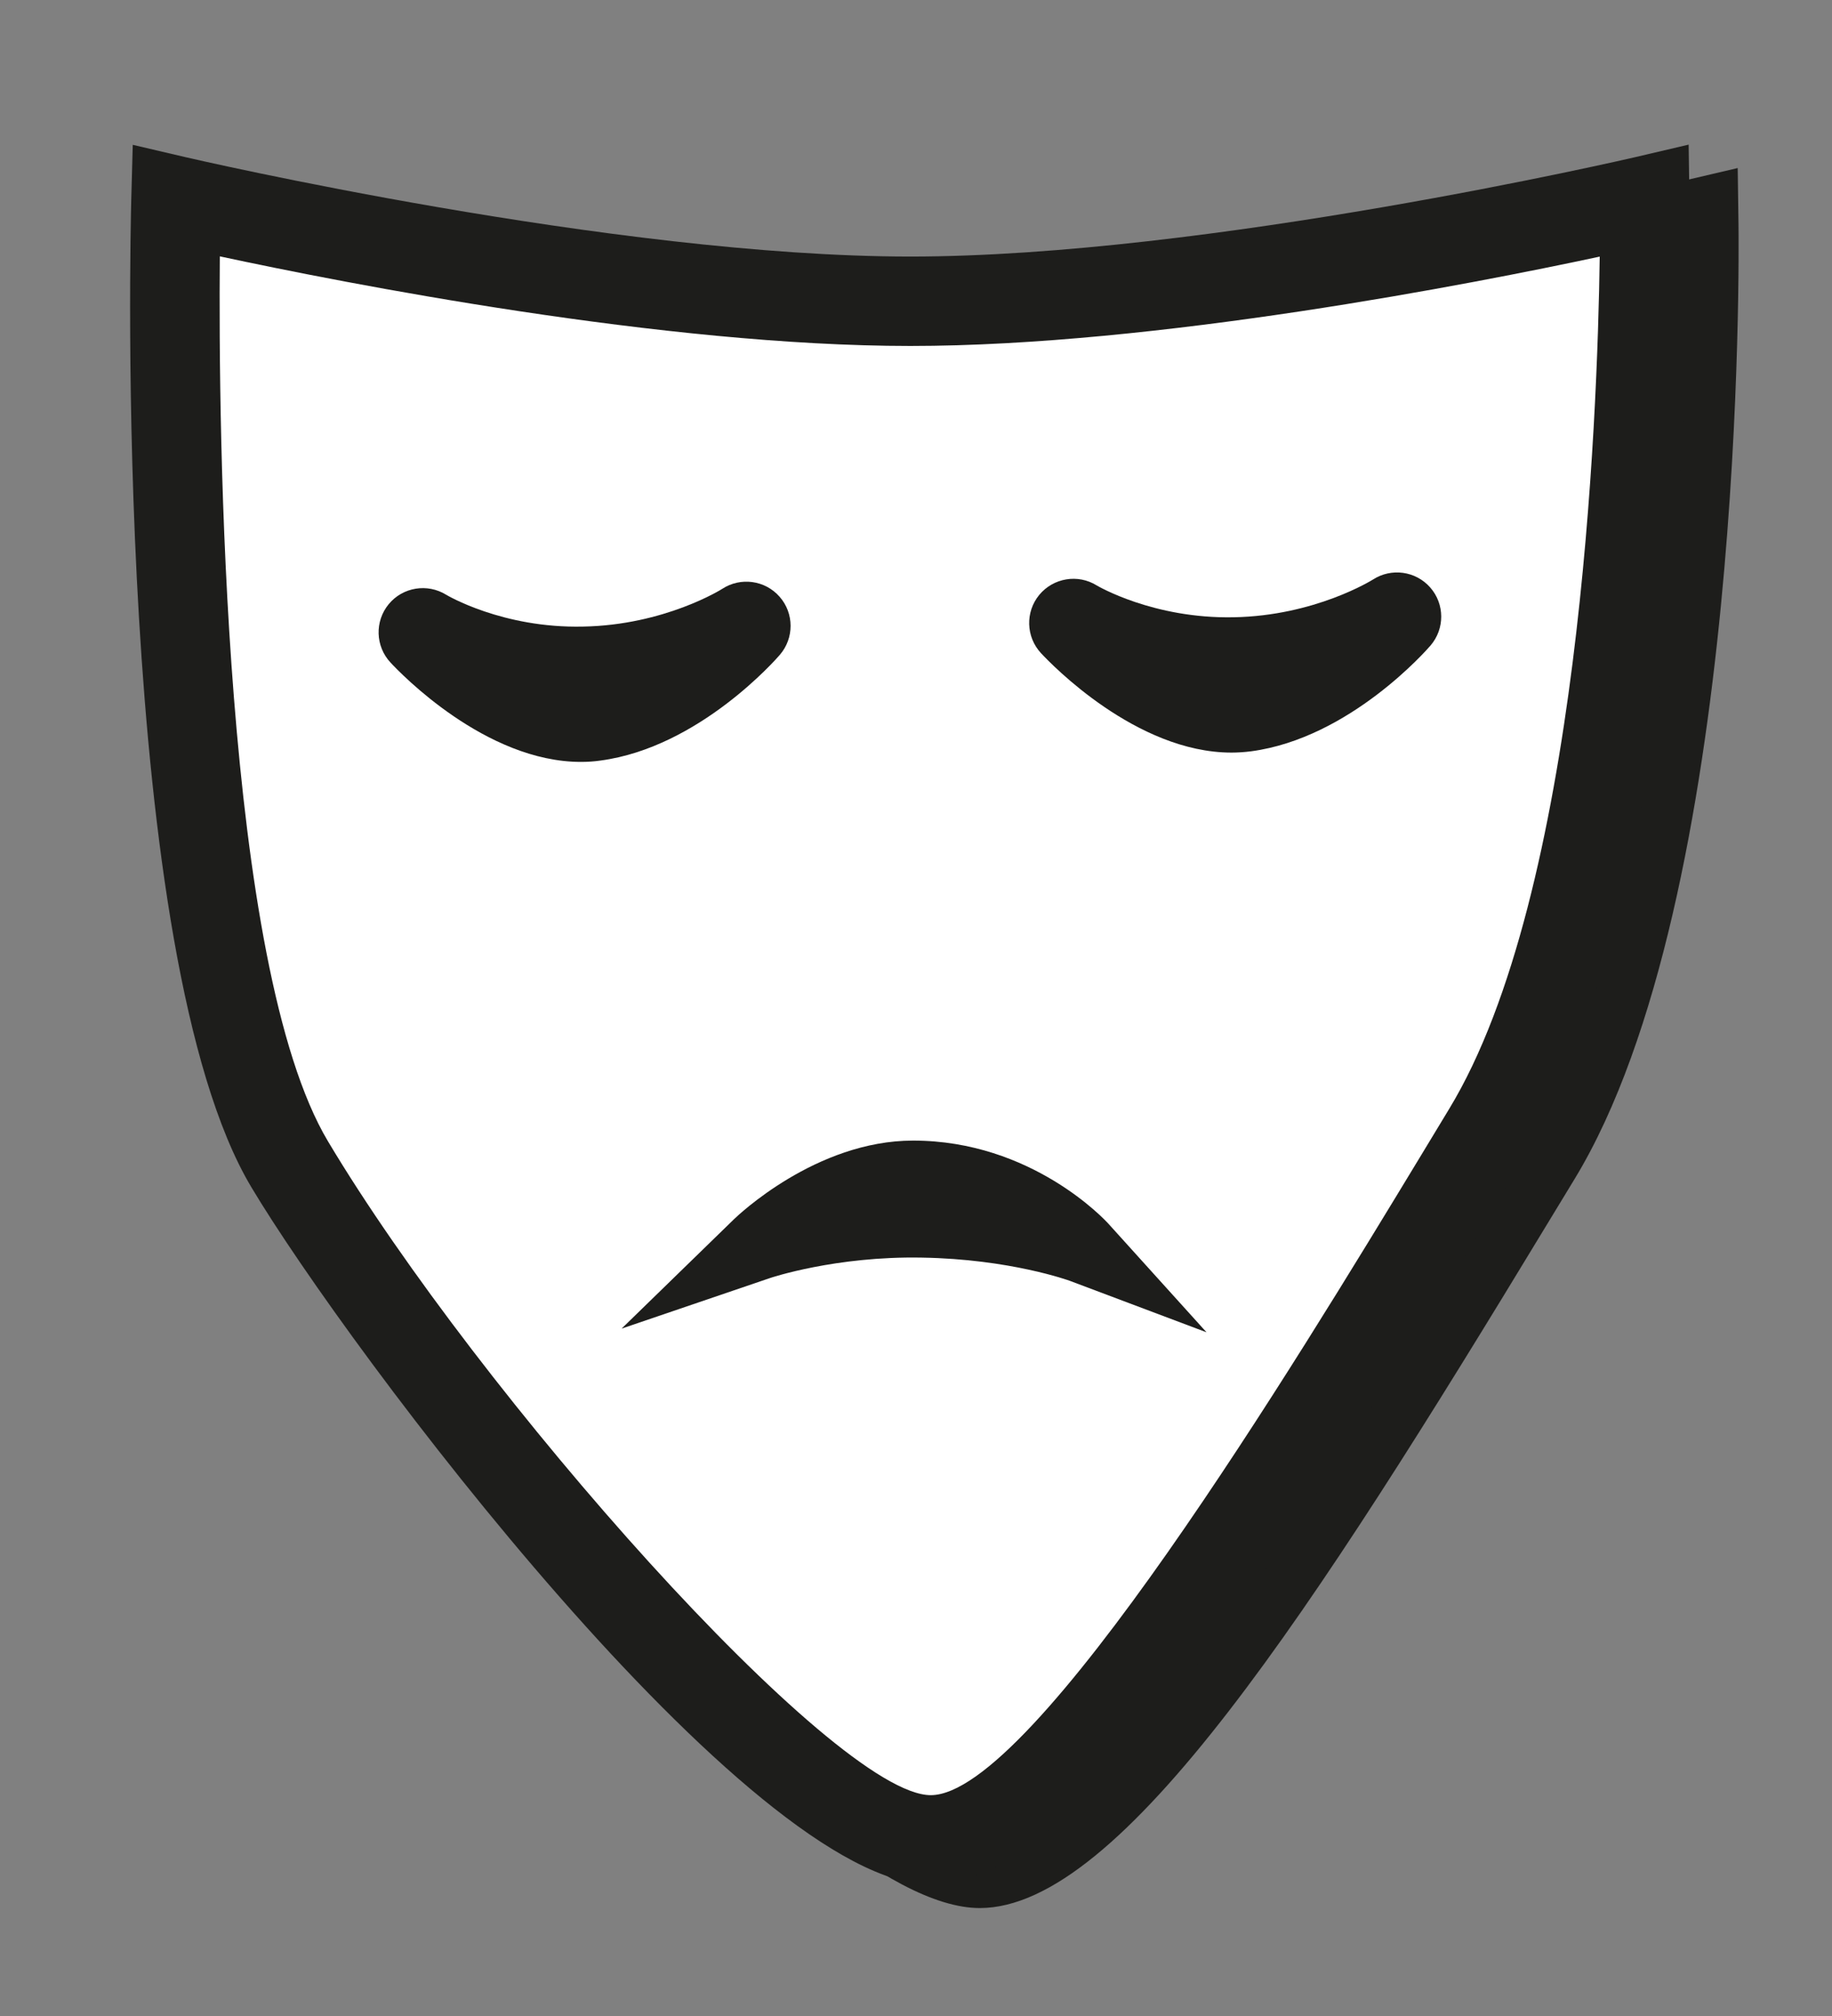 <?xml version="1.0" encoding="utf-8"?>
<!-- Generator: Adobe Illustrator 25.2.1, SVG Export Plug-In . SVG Version: 6.00 Build 0)  -->
<svg version="1.1" id="Calque_1" xmlns="http://www.w3.org/2000/svg" xmlns:xlink="http://www.w3.org/1999/xlink" x="0px" y="0px"
	 viewBox="0 0 283.46 311.81" style="enable-background:new 0 0 283.46 311.81;" xml:space="preserve">
<rect x="0" y="0" width="283.46" height="311.81" fill="#808080" stroke="none"/>
<style type="text/css">
	.st0{fill:#1D1D1B;}
	.st1{fill:#FFFFFF;}
</style>
<g>
	<g>
		<g>
			<g>
				<g>
					<path class="st0" d="M34.81,34.69c0,0-3.07,114.39,17.59,148.99c20.57,34.44,78.31,104.51,99.21,104.51
						s60.37-67.08,86.12-109.45s24.34-144.05,24.34-144.05s-66.37,15.53-113.62,15.53S34.81,34.69,34.81,34.69z"/>
					<path class="st0" d="M151.6,295.11c-28.03,0-90.14-82.75-105.14-107.88C25.02,151.32,27.77,39.26,27.9,34.5l0.23-8.48
						l8.26,1.93c0.66,0.15,66.17,15.35,112.06,15.35c45.88,0,111.39-15.2,112.05-15.35l8.37-1.96l0.12,8.59
						c0.06,4.23,1.13,104.18-25.34,147.74l-4.31,7.09C203.03,249.3,173.52,295.11,151.6,295.11z M41.6,43.28
						c-0.22,26.74,0.47,109.63,16.73,136.86c23.3,39.02,78.34,101.14,93.27,101.14c15.87,0,56.42-66.88,75.9-99.02l4.31-7.11
						c20.19-33.22,22.96-106.8,23.3-131.84c-19.59,4.19-68.7,13.83-106.67,13.83C110.37,57.14,61.08,47.45,41.6,43.28z"/>
				</g>
			</g>
			<g>
				<g>
					<path class="st1" d="M27.23,31.06c0,0-3.07,114.39,17.59,148.99c20.57,34.44,78.31,104.51,99.21,104.51
						s60.37-67.08,86.12-109.45s24.34-144.05,24.34-144.05S188.11,46.6,140.86,46.6S27.23,31.06,27.23,31.06z"/>
					<path class="st0" d="M144.02,291.48c-28.03,0-90.14-82.75-105.14-107.88C17.43,147.69,20.19,35.63,20.31,30.88l0.23-8.48
						l8.26,1.93c0.66,0.15,66.17,15.35,112.06,15.35s111.39-15.2,112.05-15.35l8.37-1.96l0.12,8.59
						c0.06,4.23,1.13,104.17-25.34,147.74l-4.28,7.05C195.46,245.66,165.94,291.48,144.02,291.48z M34.01,39.65
						c-0.22,26.74,0.47,109.63,16.73,136.86c23.3,39.02,78.34,101.14,93.27,101.14c15.88,0,56.44-66.91,75.93-99.06l4.28-7.07
						c20.21-33.24,22.96-106.8,23.3-131.83c-19.59,4.19-68.71,13.82-106.67,13.82C102.79,53.51,53.49,43.83,34.01,39.65z"/>
				</g>
			</g>
		</g>
	</g>
	<g>
		<g>
			<path class="st1" d="M216.14,95.38c0,0-10.21,6.66-25.13,6.94c-14.92,0.27-24.93-5.95-24.93-5.95s13.72,14.77,26.59,13.05
				C205.53,107.7,216.14,95.38,216.14,95.38z"/>
			<path class="st0" d="M190.54,116.4c-14.74,0-27.93-13.72-29.47-15.38c-2.33-2.51-2.45-6.36-0.27-9.01
				c2.19-2.64,5.99-3.27,8.9-1.46c0.05,0.03,8.71,5.17,21.19,4.92c12.6-0.23,21.43-5.77,21.52-5.82c2.86-1.86,6.65-1.34,8.89,1.22
				c2.25,2.56,2.26,6.39,0.04,8.97c-0.5,0.59-12.48,14.32-27.75,16.36C192.55,116.33,191.54,116.4,190.54,116.4z"/>
		</g>
		<g>
			<path class="st1" d="M115.48,96.82c0,0-10.21,6.66-25.13,6.94s-24.93-5.95-24.93-5.95s13.72,14.77,26.59,13.05
				S115.48,96.82,115.48,96.82z"/>
			<path class="st0" d="M89.88,117.84c-14.74,0-27.93-13.71-29.47-15.38c-2.33-2.51-2.45-6.36-0.27-9.01
				c2.18-2.65,5.99-3.26,8.9-1.46c0.05,0.03,8.7,5.21,21.19,4.92c12.6-0.23,21.43-5.77,21.51-5.83c2.85-1.86,6.64-1.35,8.89,1.22
				c2.25,2.56,2.26,6.39,0.04,8.97c-0.5,0.59-12.48,14.32-27.75,16.36C91.9,117.78,90.88,117.84,89.88,117.84z"/>
		</g>
		<g>
			<path class="st1" d="M117.39,192.49c0,0,10.68-3.69,25.32-3.45c14.92,0.24,24.74,3.94,24.74,3.94s-10.03-11.09-26.19-11.09
				C128.28,181.89,117.39,192.49,117.39,192.49z"/>
			<path class="st0" d="M186.68,206.06l-21.15-7.96c-0.08-0.03-9.24-3.37-22.9-3.59c-13.36-0.25-23.36,3.12-23.46,3.15l-22.99,7.83
				l17.4-16.93c0.51-0.49,12.66-12.15,27.7-12.15c18.38,0,29.78,12.36,30.25,12.89L186.68,206.06z"/>
		</g>
	</g>
</g>
<g>
	<g>
		<g>
			<g>
				<path class="st0" d="M334.69-39.06c0,0-3.07,114.39,17.59,148.99c20.57,34.44,78.31,104.51,99.21,104.51
					c20.9,0,60.37-67.08,86.12-109.45s24.34-144.05,24.34-144.05s-66.37,15.53-113.62,15.53S334.69-39.06,334.69-39.06z"/>
				<path class="st0" d="M451.48,221.36c-28.03,0-90.14-82.75-105.14-107.88C324.9,77.57,327.65-34.49,327.78-39.24l0.23-8.48
					l8.26,1.93c0.66,0.15,66.17,15.35,112.06,15.35c45.88,0,111.39-15.2,112.05-15.35l8.37-1.96l0.12,8.59
					c0.06,4.23,1.13,104.18-25.34,147.74l-4.31,7.09C502.91,175.56,473.4,221.36,451.48,221.36z M341.48-30.47
					c-0.22,26.74,0.47,109.63,16.73,136.86c23.3,39.02,78.34,101.14,93.27,101.14c15.87,0,56.42-66.88,75.9-99.02l4.31-7.11
					C551.89,68.19,554.65-5.39,555-30.43c-19.59,4.19-68.7,13.83-106.67,13.83C410.26-16.61,360.96-26.29,341.48-30.47z"/>
			</g>
		</g>
		<g>
			<g>
				<path class="st1" d="M327.11-42.69c0,0-3.07,114.39,17.59,148.99c20.57,34.44,78.31,104.51,99.21,104.51
					s60.37-67.08,86.12-109.45C555.77,59,554.36-42.69,554.36-42.69s-66.37,15.53-113.62,15.53S327.11-42.69,327.11-42.69z"/>
				<path class="st0" d="M443.9,217.73c-28.03,0-90.14-82.75-105.14-107.88C317.31,73.94,320.07-38.12,320.2-42.87l0.23-8.48
					l8.26,1.93c0.66,0.15,66.17,15.35,112.06,15.35s111.39-15.2,112.05-15.35l8.37-1.96l0.12,8.59
					c0.06,4.23,1.13,104.17-25.34,147.74l-4.28,7.05C495.34,171.91,465.82,217.73,443.9,217.73z M333.9-34.1
					c-0.22,26.74,0.47,109.63,16.73,136.86c23.3,39.02,78.34,101.14,93.27,101.14c15.88,0,56.44-66.91,75.93-99.06l4.28-7.07
					c20.21-33.24,22.96-106.8,23.3-131.83c-19.59,4.19-68.71,13.82-106.67,13.82C402.67-20.24,353.38-29.92,333.9-34.1z"/>
			</g>
		</g>
	</g>
	<g>
		<path class="st0" d="M366.46,45.07c-1.38,0-2.76-0.42-3.95-1.27c-2.74-1.97-3.64-5.63-2.09-8.63c0.35-0.68,8.76-16.71,23.04-22.2
			c14.87-5.73,32.9,5.83,34.91,7.17c2.83,1.89,3.83,5.58,2.34,8.64c-1.5,3.06-5.03,4.54-8.26,3.46c-0.06-0.02-9.55-2.98-21.61,0.13
			c-12.12,3.13-19.4,10.54-19.47,10.61C370.04,44.36,368.25,45.07,366.46,45.07z"/>
		<path class="st0" d="M511.6,45.23c-1.9,0-3.78-0.79-5.11-2.31c-0.04-0.05-6.75-7.39-18.73-10.78
			c-12.04-3.41-22.07-0.68-22.16-0.65c-3.24,0.92-6.69-0.69-8.06-3.77c-1.38-3.08-0.3-6.7,2.55-8.5
			c0.64-0.41,15.98-10.02,31.09-7.56c15.74,2.57,25.47,21.63,26.53,23.8c1.5,3.06,0.49,6.75-2.34,8.64
			C514.22,44.86,512.91,45.23,511.6,45.23z"/>
		<path class="st0" d="M440.07,153.07c-0.2,0-0.39,0-0.59-0.01c-16.91-0.59-35.31-26.91-38.83-32.18l-13.09-19.62l21.52,9.64
			c0.14,0.06,15.27,6.67,28.02,3.74c14.21-3.26,31.62-12.27,31.79-12.36l16.45-8.56l-7.01,17.16
			C475.43,117.98,460.07,153.07,440.07,153.07z M424.31,128.67c5.69,5.94,11.62,10.66,15.64,10.8c0.05,0,0.11,0,0.16,0
			c4.86,0,11.47-7.77,17.15-17.07c-5.41,2.12-11.42,4.18-17.12,5.49C434.8,129.12,429.34,129.18,424.31,128.67z"/>
	</g>
</g>
<g>
	<g>
		<g>
			<g>
				<g>
					<path class="st0" d="M372.02,43.38c0,0-3.07,114.39,17.59,148.99c20.57,34.44,78.31,104.51,99.21,104.51
						c20.9,0,60.37-67.08,86.12-109.45c25.75-42.37,24.34-144.05,24.34-144.05S532.9,58.91,485.65,58.91S372.02,43.38,372.02,43.38z
						"/>
					<path class="st0" d="M488.81,303.79c-28.03,0-90.14-82.75-105.14-107.88c-21.44-35.91-18.69-147.97-18.56-152.73l0.23-8.48
						l8.26,1.93C374.25,36.8,439.76,52,485.65,52c45.89,0,111.39-15.2,112.05-15.35l8.37-1.96l0.12,8.59
						c0.06,4.23,1.13,104.18-25.34,147.74l-4.31,7.09C540.24,257.99,510.73,303.79,488.81,303.79z M378.8,51.97
						c-0.22,26.74,0.47,109.63,16.73,136.86c23.3,39.02,78.34,101.14,93.27,101.14c15.87,0,56.42-66.88,75.9-99.02l4.31-7.11
						c20.19-33.22,22.96-106.8,23.3-131.84c-19.59,4.19-68.7,13.83-106.67,13.83C447.58,65.83,398.28,56.14,378.8,51.97z"/>
				</g>
			</g>
			<g>
				<g>
					<path class="st1" d="M364.43,39.75c0,0-3.07,114.39,17.59,148.99c20.57,34.44,78.31,104.51,99.21,104.51
						s60.37-67.08,86.12-109.45s24.34-144.05,24.34-144.05s-66.37,15.53-113.62,15.53S364.43,39.75,364.43,39.75z"/>
					<path class="st0" d="M481.22,300.16c-28.03,0-90.14-82.75-105.14-107.88c-21.44-35.91-18.69-147.97-18.56-152.72l0.23-8.48
						l8.26,1.93c0.66,0.15,66.17,15.35,112.06,15.35s111.39-15.2,112.05-15.35l8.37-1.96l0.12,8.59
						c0.06,4.23,1.13,104.17-25.34,147.74l-4.28,7.05C532.67,254.34,503.15,300.16,481.22,300.16z M371.22,48.34
						c-0.22,26.74,0.47,109.63,16.73,136.86c23.3,39.02,78.34,101.14,93.27,101.14c15.88,0,56.44-66.91,75.93-99.06l4.28-7.07
						c20.21-33.24,22.96-106.8,23.3-131.83c-19.59,4.19-68.71,13.82-106.67,13.82C439.99,62.2,390.7,52.51,371.22,48.34z"/>
				</g>
			</g>
		</g>
	</g>
	<g>
		<g>
			<path class="st1" d="M553.34,104.06c0,0-10.21,6.66-25.13,6.94c-14.92,0.27-24.93-5.95-24.93-5.95s13.72,14.77,26.59,13.05
				S553.34,104.06,553.34,104.06z"/>
			<path class="st0" d="M527.74,125.09c-14.74,0-27.93-13.72-29.47-15.38c-2.33-2.51-2.45-6.36-0.27-9.01
				c2.19-2.64,5.99-3.27,8.9-1.46c0.05,0.03,8.71,5.17,21.19,4.92c12.6-0.23,21.43-5.77,21.52-5.82c2.86-1.86,6.65-1.34,8.89,1.22
				c2.25,2.56,2.26,6.39,0.04,8.97c-0.5,0.59-12.48,14.32-27.75,16.36C529.76,125.02,528.75,125.09,527.74,125.09z"/>
		</g>
		<g>
			<path class="st1" d="M452.69,105.51c0,0-10.21,6.66-25.13,6.94c-14.92,0.27-24.93-5.95-24.93-5.95s13.72,14.77,26.59,13.05
				S452.69,105.51,452.69,105.51z"/>
			<path class="st0" d="M427.08,126.53c-14.74,0-27.93-13.71-29.47-15.38c-2.33-2.51-2.45-6.36-0.27-9.01
				c2.18-2.65,5.99-3.26,8.9-1.46c0.05,0.03,8.7,5.21,21.19,4.92c12.6-0.23,21.43-5.77,21.51-5.83c2.85-1.86,6.64-1.35,8.89,1.22
				c2.25,2.56,2.26,6.39,0.04,8.97c-0.5,0.59-12.48,14.32-27.75,16.36C429.1,126.47,428.09,126.53,427.08,126.53z"/>
		</g>
		<g>
			<path class="st1" d="M454.6,201.18c0,0,10.68-3.69,25.32-3.45c14.92,0.24,24.74,3.94,24.74,3.94s-10.03-11.09-26.19-11.09
				C465.49,190.58,454.6,201.18,454.6,201.18z"/>
			<path class="st0" d="M523.89,214.75l-21.15-7.96c-0.08-0.03-9.24-3.37-22.9-3.59c-13.36-0.25-23.36,3.12-23.46,3.15l-22.99,7.83
				l17.4-16.93c0.51-0.49,12.66-12.15,27.7-12.15c18.38,0,29.78,12.36,30.25,12.89L523.89,214.75z"/>
		</g>
	</g>
</g>
</svg>
